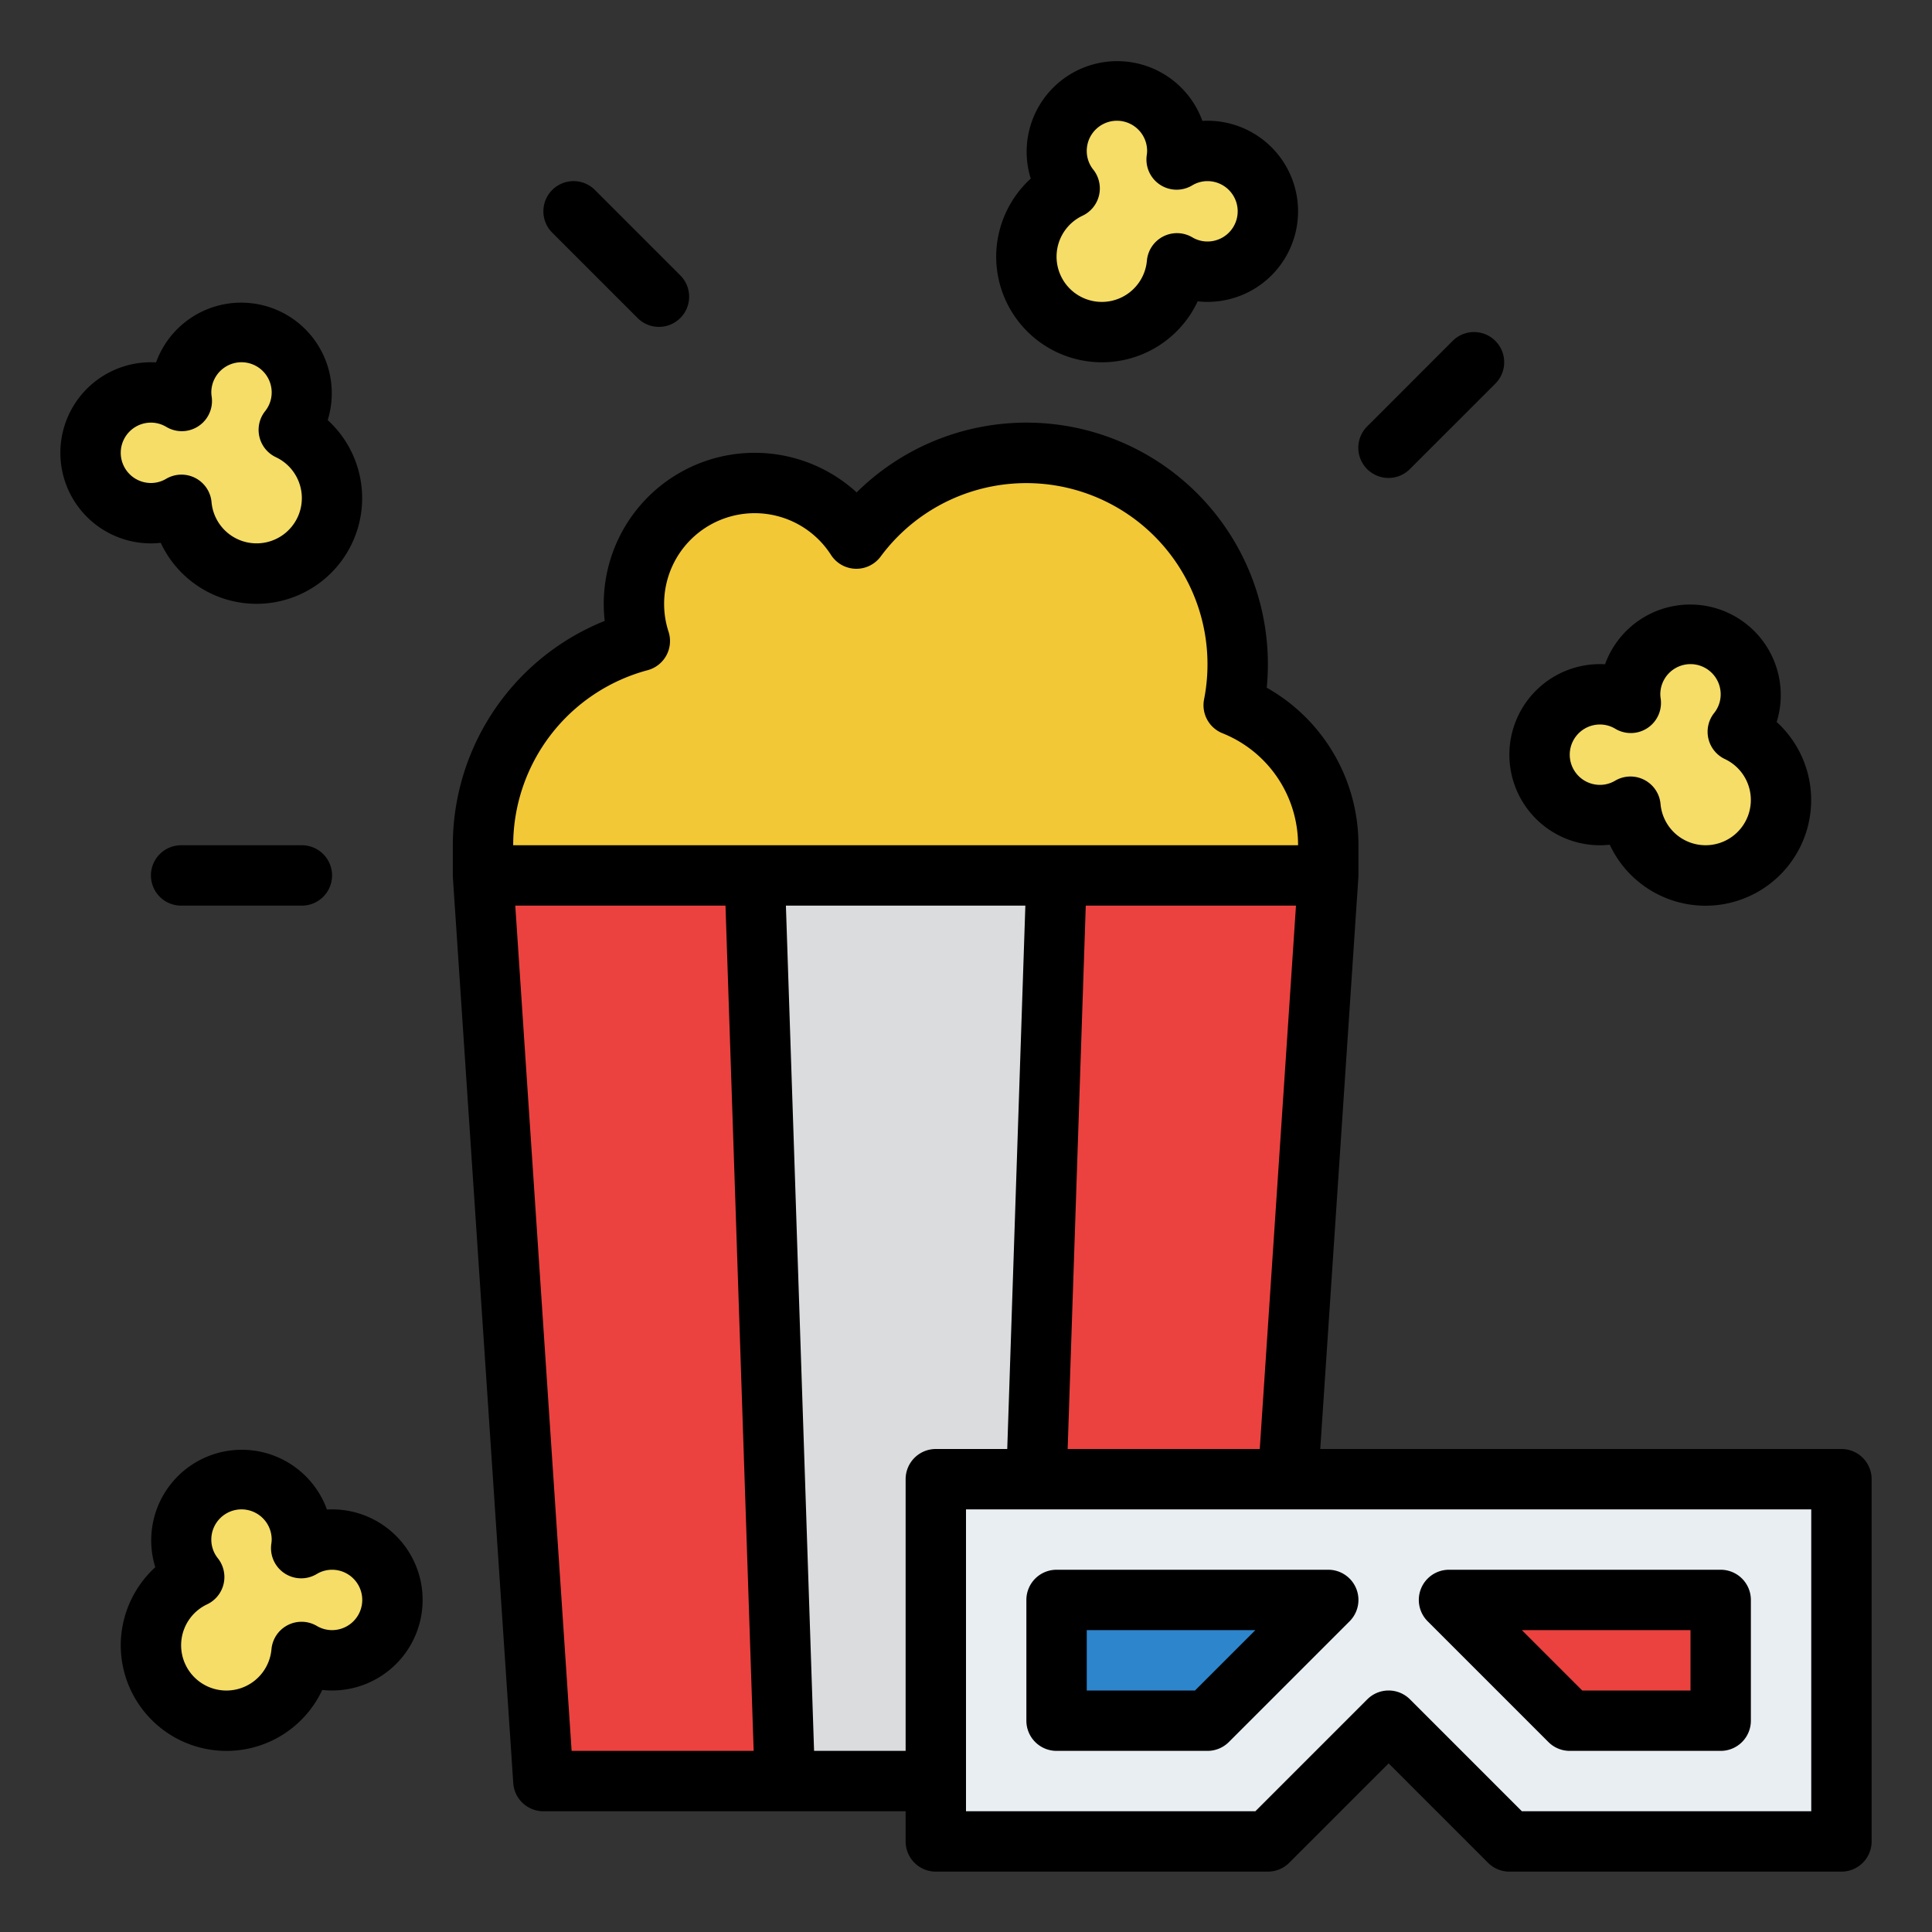 <svg id="Filled" height="512" viewBox="0 0 512 512" width="512" xmlns="http://www.w3.org/2000/svg"><rect x="0" y="0" width="512" height="512" fill="#333333" stroke="none"/><path d="m208 472h-64l-15.5-232.54a.09.09 0 0 0 -.01-.05l-.49-7.41h72z" fill="#eb423f"/><path d="m352 232-.35 5.29c0 .02-.01.04-.01.06l-15.64 234.65h-64l8-240z" fill="#eb423f"/><path d="m280 232-8 240h-64l-8-240z" fill="#dadcde"/><path d="m326.94 186.89a56.008 56.008 0 0 0 -99.99-44.16 32.007 32.007 0 0 0 -58.95 17.27 31.639 31.639 0 0 0 1.56 9.88 56.029 56.029 0 0 0 -41.56 54.12v8h224v-8a40.006 40.006 0 0 0 -25.06-37.11z" fill="#f2c837"/><path d="m488 392v96h-88l-32-32-32 32h-88v-96z" fill="#e9eef2"/><path d="m280 424v32h40l32-32z" fill="#2d85cc"/><path d="m456 424v32h-40l-32-32z" fill="#eb423f"/><g fill="#f5dd67"><path d="m320 40a15.973 15.973 0 0 0 -8.15 2.22 16.23 16.23 0 0 0 .15-2.22 16 16 0 1 0 -28.56 9.92 20 20 0 1 0 28.48 19.89 16 16 0 1 0 8.08-29.81z"/><path d="m88 408a15.973 15.973 0 0 0 -8.15 2.22 16.23 16.23 0 0 0 .15-2.22 16 16 0 1 0 -28.56 9.92 20 20 0 1 0 28.48 19.89 16 16 0 1 0 8.08-29.81z"/><path d="m76.56 113.92a16 16 0 1 0 -28.56-9.92 16.23 16.23 0 0 0 .15 2.22 16.006 16.006 0 1 0 -.07 27.59 20 20 0 1 0 28.48-19.89z"/><path d="m460.56 193.92a16 16 0 1 0 -28.56-9.92 16.23 16.23 0 0 0 .15 2.22 16.006 16.006 0 1 0 -.07 27.59 20 20 0 1 0 28.48-19.89z"/></g><path d="m146.344 50.343a8 8 0 0 0 0 11.314l22.627 22.627a8 8 0 0 0 11.314-11.314l-22.628-22.627a8 8 0 0 0 -11.313 0z"/><path d="m384.971 90.343-22.627 22.627a8 8 0 1 0 11.313 11.314l22.628-22.627a8 8 0 1 0 -11.314-11.314z"/><path d="m80 240a8 8 0 0 0 0-16h-32a8 8 0 0 0 0 16z"/><path d="m488 384h-138.119l9.726-145.894c.01-.095.018-.192.025-.288l.35-5.29h-.008c.011-.175.026-.35.026-.528v-8a47.771 47.771 0 0 0 -24.3-41.754c.2-2.067.3-4.153.3-6.246a63.99 63.99 0 0 0 -108.981-45.513 40.014 40.014 0 0 0 -67.019 29.513 40.439 40.439 0 0 0 .256 4.549 64.093 64.093 0 0 0 -40.256 59.451v8c0 .178.016.352.027.528h-.009l.49 7.41c.007.108.016.216.028.324l15.482 232.27a8 8 0 0 0 7.982 7.468h96v8a8 8 0 0 0 8 8h88a8 8 0 0 0 5.657-2.343l26.343-26.344 26.344 26.344a8 8 0 0 0 5.656 2.343h88a8 8 0 0 0 8-8v-96a8 8 0 0 0 -8-8zm-205.059 0 4.8-144h55.708l-9.6 144zm-111.322-206.39a8 8 0 0 0 5.543-10.223 23.661 23.661 0 0 1 -1.162-7.387 24.006 24.006 0 0 1 44.222-12.941 8 8 0 0 0 13.16.429 48.017 48.017 0 0 1 85.712 37.841 8 8 0 0 0 4.856 8.981 31.871 31.871 0 0 1 20.05 29.69h-208a48.043 48.043 0 0 1 35.619-46.39zm-35.065 62.39h55.709l7.466 224h-48.245zm103.446 152v72h-24.262l-7.466-224h63.457l-4.8 144h-18.929a8 8 0 0 0 -8 8zm240 88h-76.686l-29.657-29.657a8 8 0 0 0 -11.313 0l-29.657 29.657h-76.687v-80h224z"/><path d="m280 464h40a8 8 0 0 0 5.657-2.343l32-32a8 8 0 0 0 -5.657-13.657h-72a8 8 0 0 0 -8 8v32a8 8 0 0 0 8 8zm8-32h44.687l-16 16h-28.687z"/><path d="m410.344 461.657a8 8 0 0 0 5.656 2.343h40a8 8 0 0 0 8-8v-32a8 8 0 0 0 -8-8h-72a8 8 0 0 0 -5.656 13.657zm37.656-29.657v16h-28.686l-16-16z"/><path d="m264 68a28.018 28.018 0 0 0 53.4 11.856 23.549 23.549 0 0 0 2.6.144 24 24 0 0 0 0-48q-.679 0-1.357.039a24 24 0 0 0 -45.486 15.291 28.1 28.1 0 0 0 -9.157 20.67zm22.891-10.838a8 8 0 0 0 2.845-12.2 7.914 7.914 0 0 1 -1.736-4.962 8 8 0 0 1 16 0 8.3 8.3 0 0 1 -.1 1.141 8 8 0 0 0 12.02 8 7.862 7.862 0 0 1 4.08-1.141 8 8 0 0 1 0 16 7.871 7.871 0 0 1 -4.035-1.108 8 8 0 0 0 -12.024 6.188 11.994 11.994 0 1 1 -17.05-11.918z"/><path d="m424 224a23.549 23.549 0 0 0 2.6-.144 28 28 0 1 0 44.239-32.526 24 24 0 0 0 -45.486-15.291q-.672-.039-1.353-.039a24 24 0 0 0 0 48zm0-32a7.862 7.862 0 0 1 4.079 1.136 8 8 0 0 0 12.02-8 8.3 8.3 0 0 1 -.099-1.136 8 8 0 0 1 16 0 7.914 7.914 0 0 1 -1.736 4.958 8 8 0 0 0 2.845 12.2 11.99 11.99 0 1 1 -17.05 11.918 8 8 0 0 0 -12.024-6.188 7.871 7.871 0 0 1 -4.035 1.112 8 8 0 0 1 0-16z"/><path d="m32 436a28.018 28.018 0 0 0 53.4 11.856 23.549 23.549 0 0 0 2.6.144 24 24 0 0 0 0-48q-.68 0-1.357.039a24 24 0 0 0 -45.486 15.291 28.1 28.1 0 0 0 -9.157 20.67zm22.891-10.838a8 8 0 0 0 2.845-12.2 7.914 7.914 0 0 1 -1.736-4.962 8 8 0 0 1 16 0 8.3 8.3 0 0 1 -.1 1.141 8 8 0 0 0 12.02 8 7.862 7.862 0 0 1 4.08-1.141 8 8 0 0 1 0 16 7.871 7.871 0 0 1 -4.035-1.108 8 8 0 0 0 -12.024 6.188 11.994 11.994 0 1 1 -17.05-11.918z"/><path d="m40 144a23.549 23.549 0 0 0 2.6-.144 28 28 0 1 0 44.243-32.526 24 24 0 0 0 -45.486-15.291q-.677-.039-1.357-.039a24 24 0 0 0 0 48zm0-32a7.862 7.862 0 0 1 4.079 1.136 8 8 0 0 0 12.02-7.995 8.3 8.3 0 0 1 -.099-1.141 8 8 0 0 1 16 0 7.914 7.914 0 0 1 -1.736 4.958 8 8 0 0 0 2.845 12.2 11.99 11.99 0 1 1 -17.05 11.918 8 8 0 0 0 -12.024-6.188 7.871 7.871 0 0 1 -4.035 1.112 8 8 0 0 1 0-16z"/></svg>
